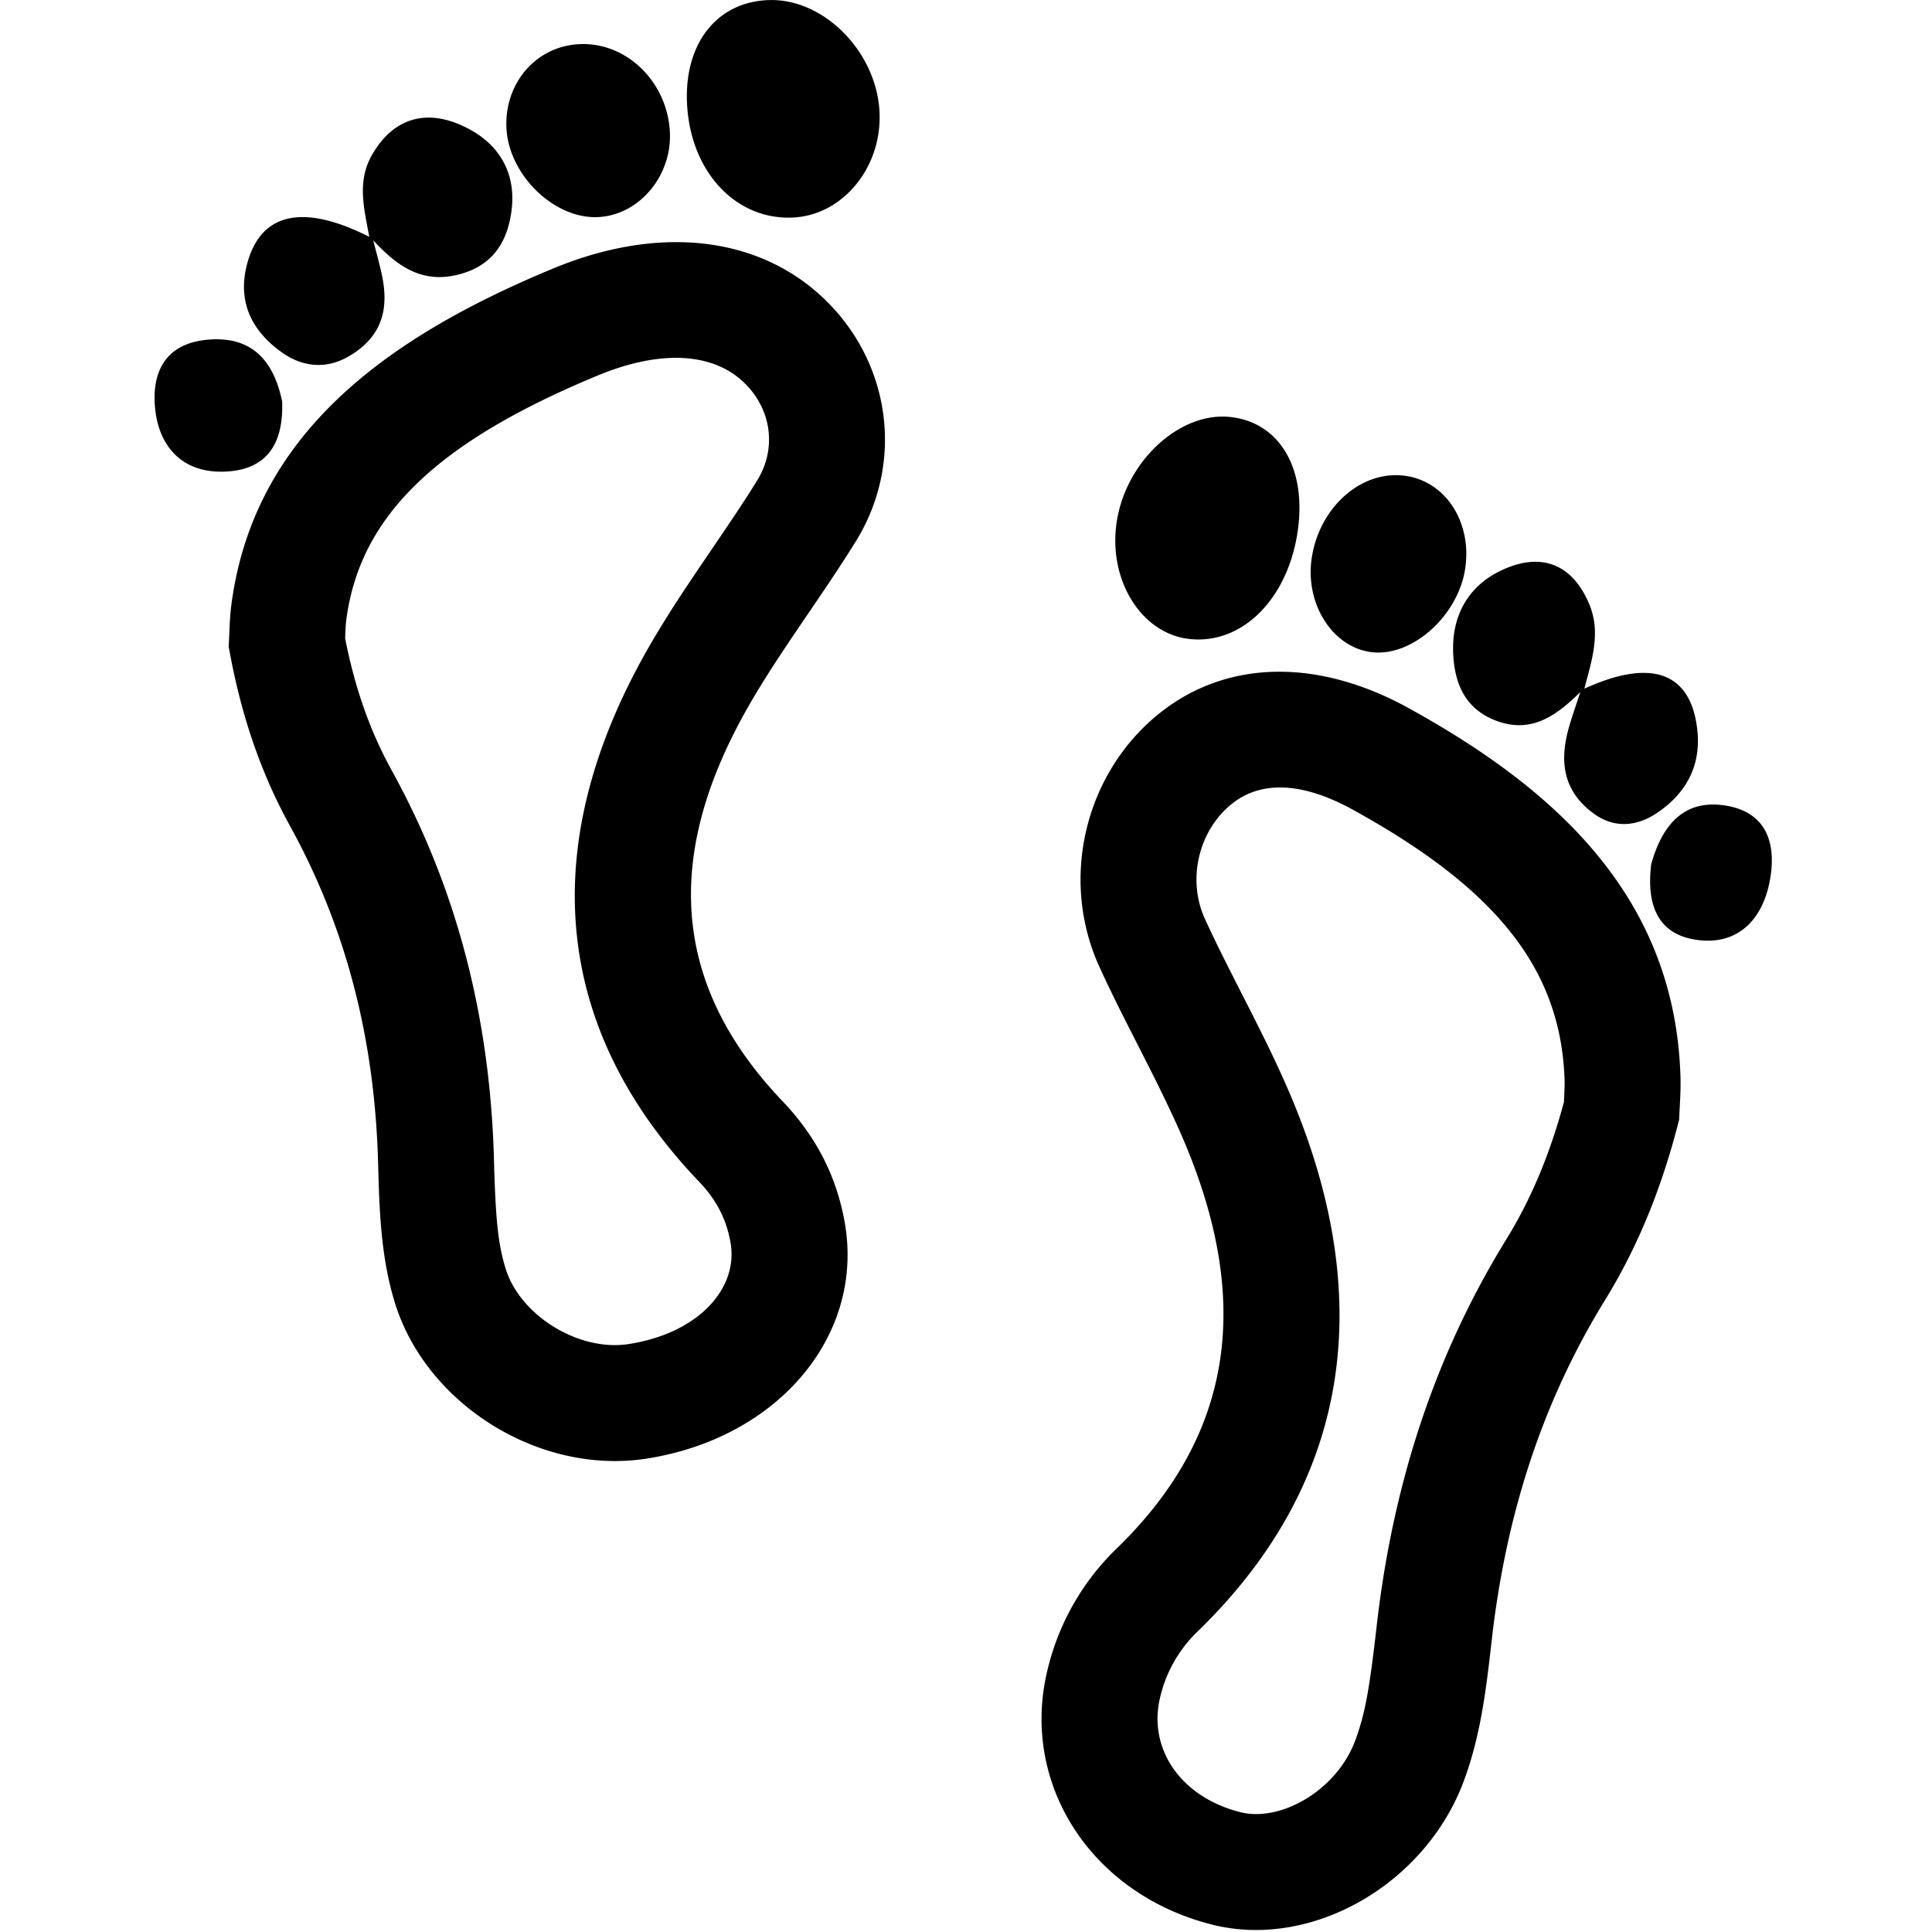 <?xml version="1.0" standalone="no"?><!DOCTYPE svg PUBLIC "-//W3C//DTD SVG 1.1//EN" "http://www.w3.org/Graphics/SVG/1.1/DTD/svg11.dtd"><svg t="1545420302950" class="icon" style="" viewBox="0 0 1024 1024" version="1.1" xmlns="http://www.w3.org/2000/svg" p-id="8328" xmlns:xlink="http://www.w3.org/1999/xlink" width="200" height="200"><defs><style type="text/css"></style></defs><path d="M420.267 115.298c27.156-1.29 48.189-27.852 45.772-57.814-2.539-31.231-30.023-58.285-58.367-57.445-28.467 0.819-46.079 24.289-43.355 57.65 2.847 34.693 26.46 59.002 55.95 57.609z m-103.627-0.225c22.057-0.819 39.833-21.975 38.379-45.67-1.638-26.378-23.142-47.103-47.779-46.018-23.101 1.004-40.181 20.807-38.788 44.932 1.434 24.555 25.19 47.615 48.168 46.755zM149.322 186.731c10.567 7.537 23.019 9.318 35.327 2.253 19.005-10.916 21.504-26.767 17.531-44.297-1.29-5.775-2.888-11.51-4.342-17.244l-0.963-0.881 0.983 0.881c12.144 12.923 25.743 24.023 47.308 17.469 17.449-5.304 23.818-18.309 25.866-32.604 2.56-18.002-4.28-34.14-22.261-43.826-21.667-11.653-39.976-6.492-51.527 13.496-8.274 14.336-4.157 28.958-1.515 43.56-36.044-18.268-58.736-12.534-65.269 16.486-4.034 18.002 2.621 33.116 18.862 44.707z m0.246 26.193C145.758 194.37 135.948 177.781 110.226 180.034 86.039 182.144 80.141 199.285 82.353 217.717c2.273 18.759 14.049 33.259 37.13 32.235 24.33-1.065 30.719-17.776 30.064-37.007z m480.145 125.663c27.586 3.522 51.977-19.804 57.814-55.254 5.611-34.099-8.806-59.432-35.471-62.32-26.562-2.867-54.865 22.999-60.067 54.906-5.018 30.617 12.329 59.411 37.723 62.668z m97.401 7.086c21.504 2.519 45.936-19.497 49.52-44.646 3.522-24.678-10.752-46.243-32.358-48.905-23.04-2.847-45.137 16.916-49.069 43.908-3.543 24.248 11.243 47.247 31.907 49.643z m64.408 35.737c19.681 8.253 33.464-2.171 46.059-14.602l2.171-1.802c3.809-14.827 9.011-29.573 2.539-44.891-9.011-21.36-25.763-27.934-47.185-17.49-17.776 8.663-25.681 24.78-24.903 43.437 0.614 14.848 5.427 28.671 21.319 35.348z m40.406 2.826c-5.304 17.735-4.403 34.201 12.472 46.755 10.895 8.13 22.753 7.168 33.382 0.184 16.302-10.752 23.961-25.825 21.79-44.625-3.482-30.289-24.309-37.764-59.821-21.545l-2.15 1.802c-1.884 5.796-3.912 11.571-5.673 17.408z m83.188 42.823c-23.961-4.116-34.693 12.247-39.956 31.006-2.355 19.742 2.109 37.355 24.883 40.181 21.586 2.683 33.976-11.387 37.805-30.515 3.789-18.739-0.205-36.802-22.732-40.673zM207.627 408.341c34.815 63.2 52.162 131.643 54.189 206.394 0.86 31.559 2.089 44.236 6.123 57.486 7.598 24.965 38.809 44.338 65.412 40.14 37.642-5.939 57.916-30.003 53.882-53.534-2.109-12.329-7.352-22.732-16.773-32.583-82.39-86.301-84.683-187.225-22.138-290.811 7.926-13.168 14.541-23.183 29.265-44.809 12.493-18.391 17.817-26.378 23.797-36.106 10.813-17.531 7.291-39.423-8.806-53.349-15.769-13.639-41.942-16.179-76.02-2.048-84.909 35.225-125.765 74.218-133.015 129.37-0.287 2.519-0.41 4.465-0.614 9.851 5.181 26.357 13.189 49.151 24.698 69.999z m85.4-265.969c55.479-22.999 105.921-16.937 139.774 12.349 38.502 33.341 47.759 88.472 20.889 132.053-16.773 27.156-36.31 53.104-52.776 80.383-44.83 74.28-52.223 147.31 13.988 216.654 18.145 19.005 28.794 40.652 32.911 64.654 10.178 59.596-35.368 113.641-104.897 124.598-56.892 8.97-117.205-28.712-133.732-82.943-7.414-24.268-8.11-49.028-8.786-73.706-1.679-62.135-15.36-121.751-46.571-178.419-16.384-29.695-26.603-61.234-32.624-95.374 0.41-6.349 0.41-14.295 1.434-22.118 11.817-90.151 81.632-141.33 170.391-178.132z m536.239 430.277c-1.843-59.125-36.29-101.64-112.106-143.419-28.262-15.565-49.643-14.93-64.306-3.133-17.572 14.131-23.756 40.038-14.254 60.865 4.772 10.445 9.032 19.046 19.005 38.645 11.96 23.449 17.264 34.201 23.511 48.25 48.537 109.197 37.58 209.281-46.202 290.708a70.491 70.491 0 0 0-19.968 34.836c-6.656 26.787 10.24 52.981 42.557 61.111 21.258 5.345 50.851-11.53 60.702-37.764 5.284-14.09 7.659-27.525 11.407-60.497 8.601-75.631 30.76-143.685 68.75-205.349 13.148-21.34 23.081-45.055 30.556-72.785 0.328-6.492 0.41-9.175 0.348-11.469z m-82.471-197.219c80.055 44.093 140.982 101.64 143.89 195.109 0.246 8.13-0.471 16.302-0.696 22.835-8.745 34.672-21.217 66.354-39.321 95.742-34.488 56.032-52.756 116.324-60.005 180.077-2.867 25.313-5.775 50.708-14.95 75.14-20.48 54.558-80.567 89.004-133.2 75.775-64.327-16.179-102.193-74.955-87.202-135.493a131.889 131.889 0 0 1 36.802-64.122c68.504-66.6 68.197-142.17 32.849-221.672-12.984-29.204-28.979-57.261-42.249-86.363-21.299-46.694-7.577-102.705 31.641-134.244 34.467-27.709 82.41-30.371 132.442-2.806z" p-id="8329"></path></svg>